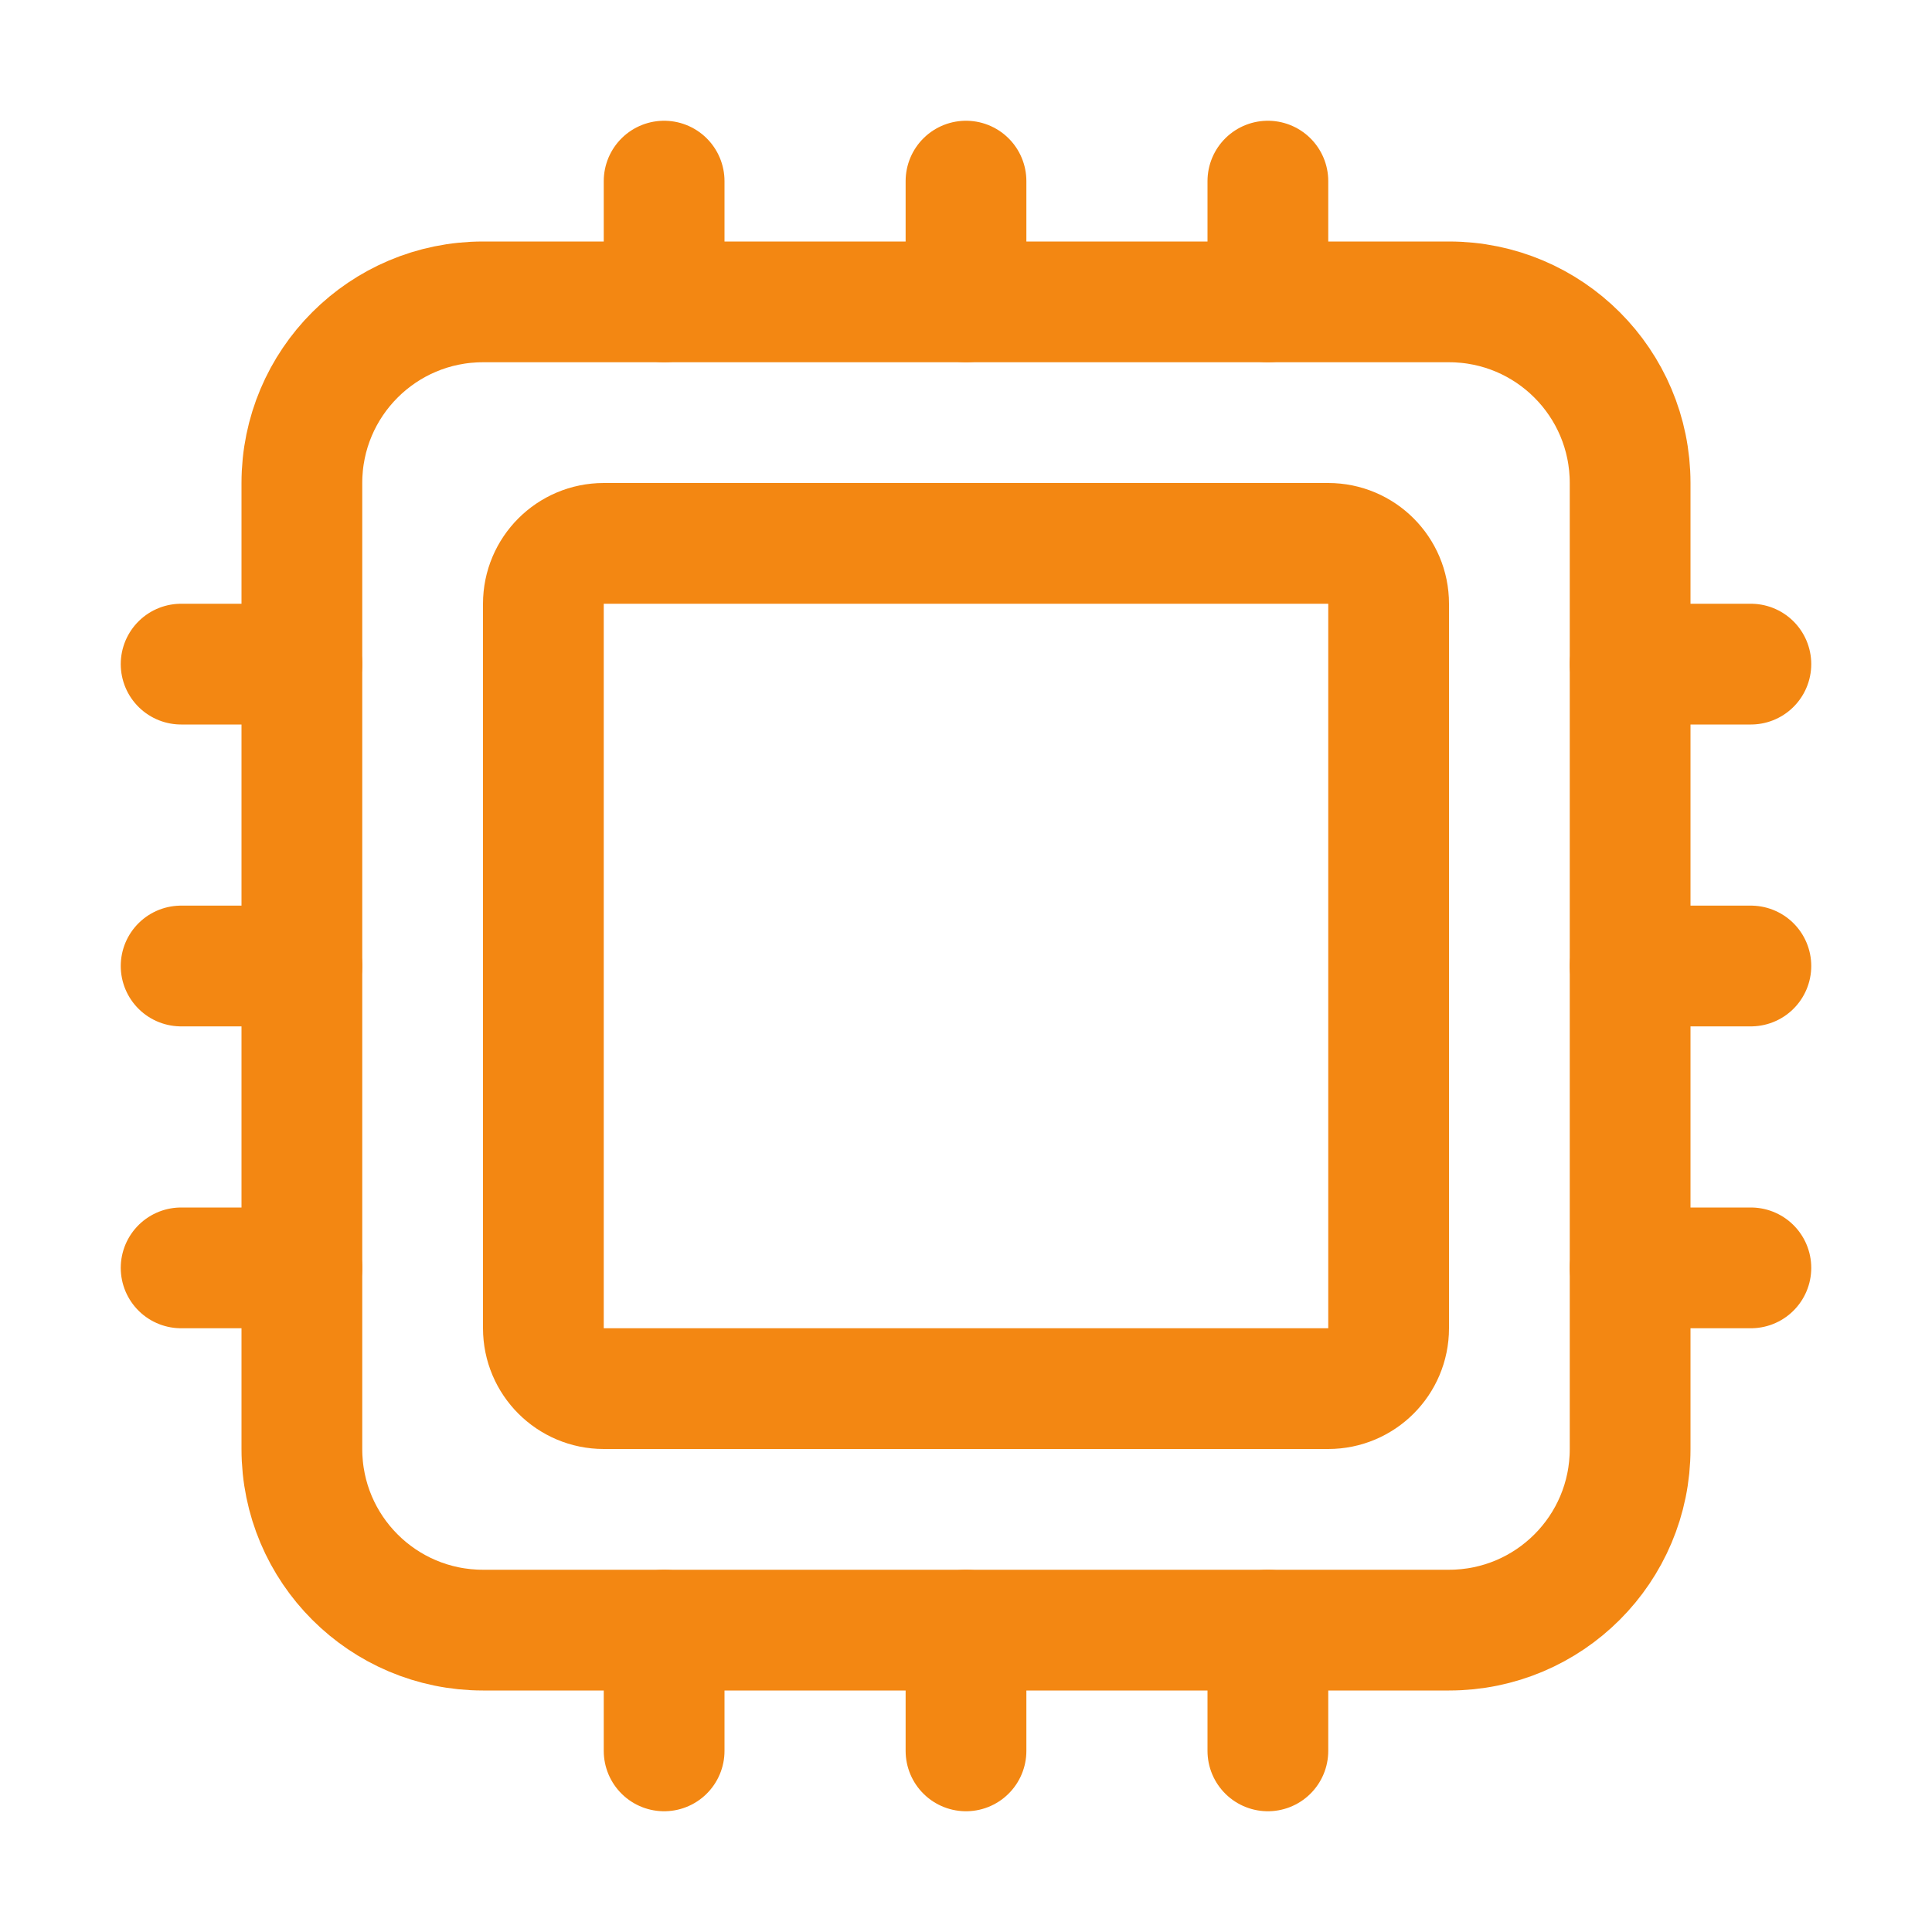 <svg width="24" height="24" viewBox="0 0 24 24" fill="none" xmlns="http://www.w3.org/2000/svg">
<path d="M18 3.75H6C4.757 3.75 3.75 4.757 3.75 6V18C3.75 19.243 4.757 20.25 6 20.25H18C19.243 20.25 20.25 19.243 20.25 18V6C20.25 4.757 19.243 3.75 18 3.75Z" stroke="#F38712" stroke-width="1.5" stroke-linejoin="round"/>
<path d="M16.5 6.75H7.5C7.086 6.75 6.75 7.086 6.75 7.5V16.5C6.75 16.914 7.086 17.25 7.5 17.25H16.5C16.914 17.25 17.25 16.914 17.25 16.5V7.5C17.25 7.086 16.914 6.75 16.5 6.75Z" stroke="#F38712" stroke-width="1.5" stroke-linejoin="round"/>
<path d="M12 3.75V2.25M15.75 3.75V2.25M8.25 3.75V2.25M12 21.75V20.25M15.75 21.75V20.25M8.25 21.75V20.25M20.25 12H21.75M20.25 15.75H21.75M20.25 8.25H21.75M2.25 12H3.75M2.25 15.75H3.75M2.25 8.25H3.75" stroke="#F38712" stroke-width="1.5" stroke-linecap="round" stroke-linejoin="round"/>
</svg>
